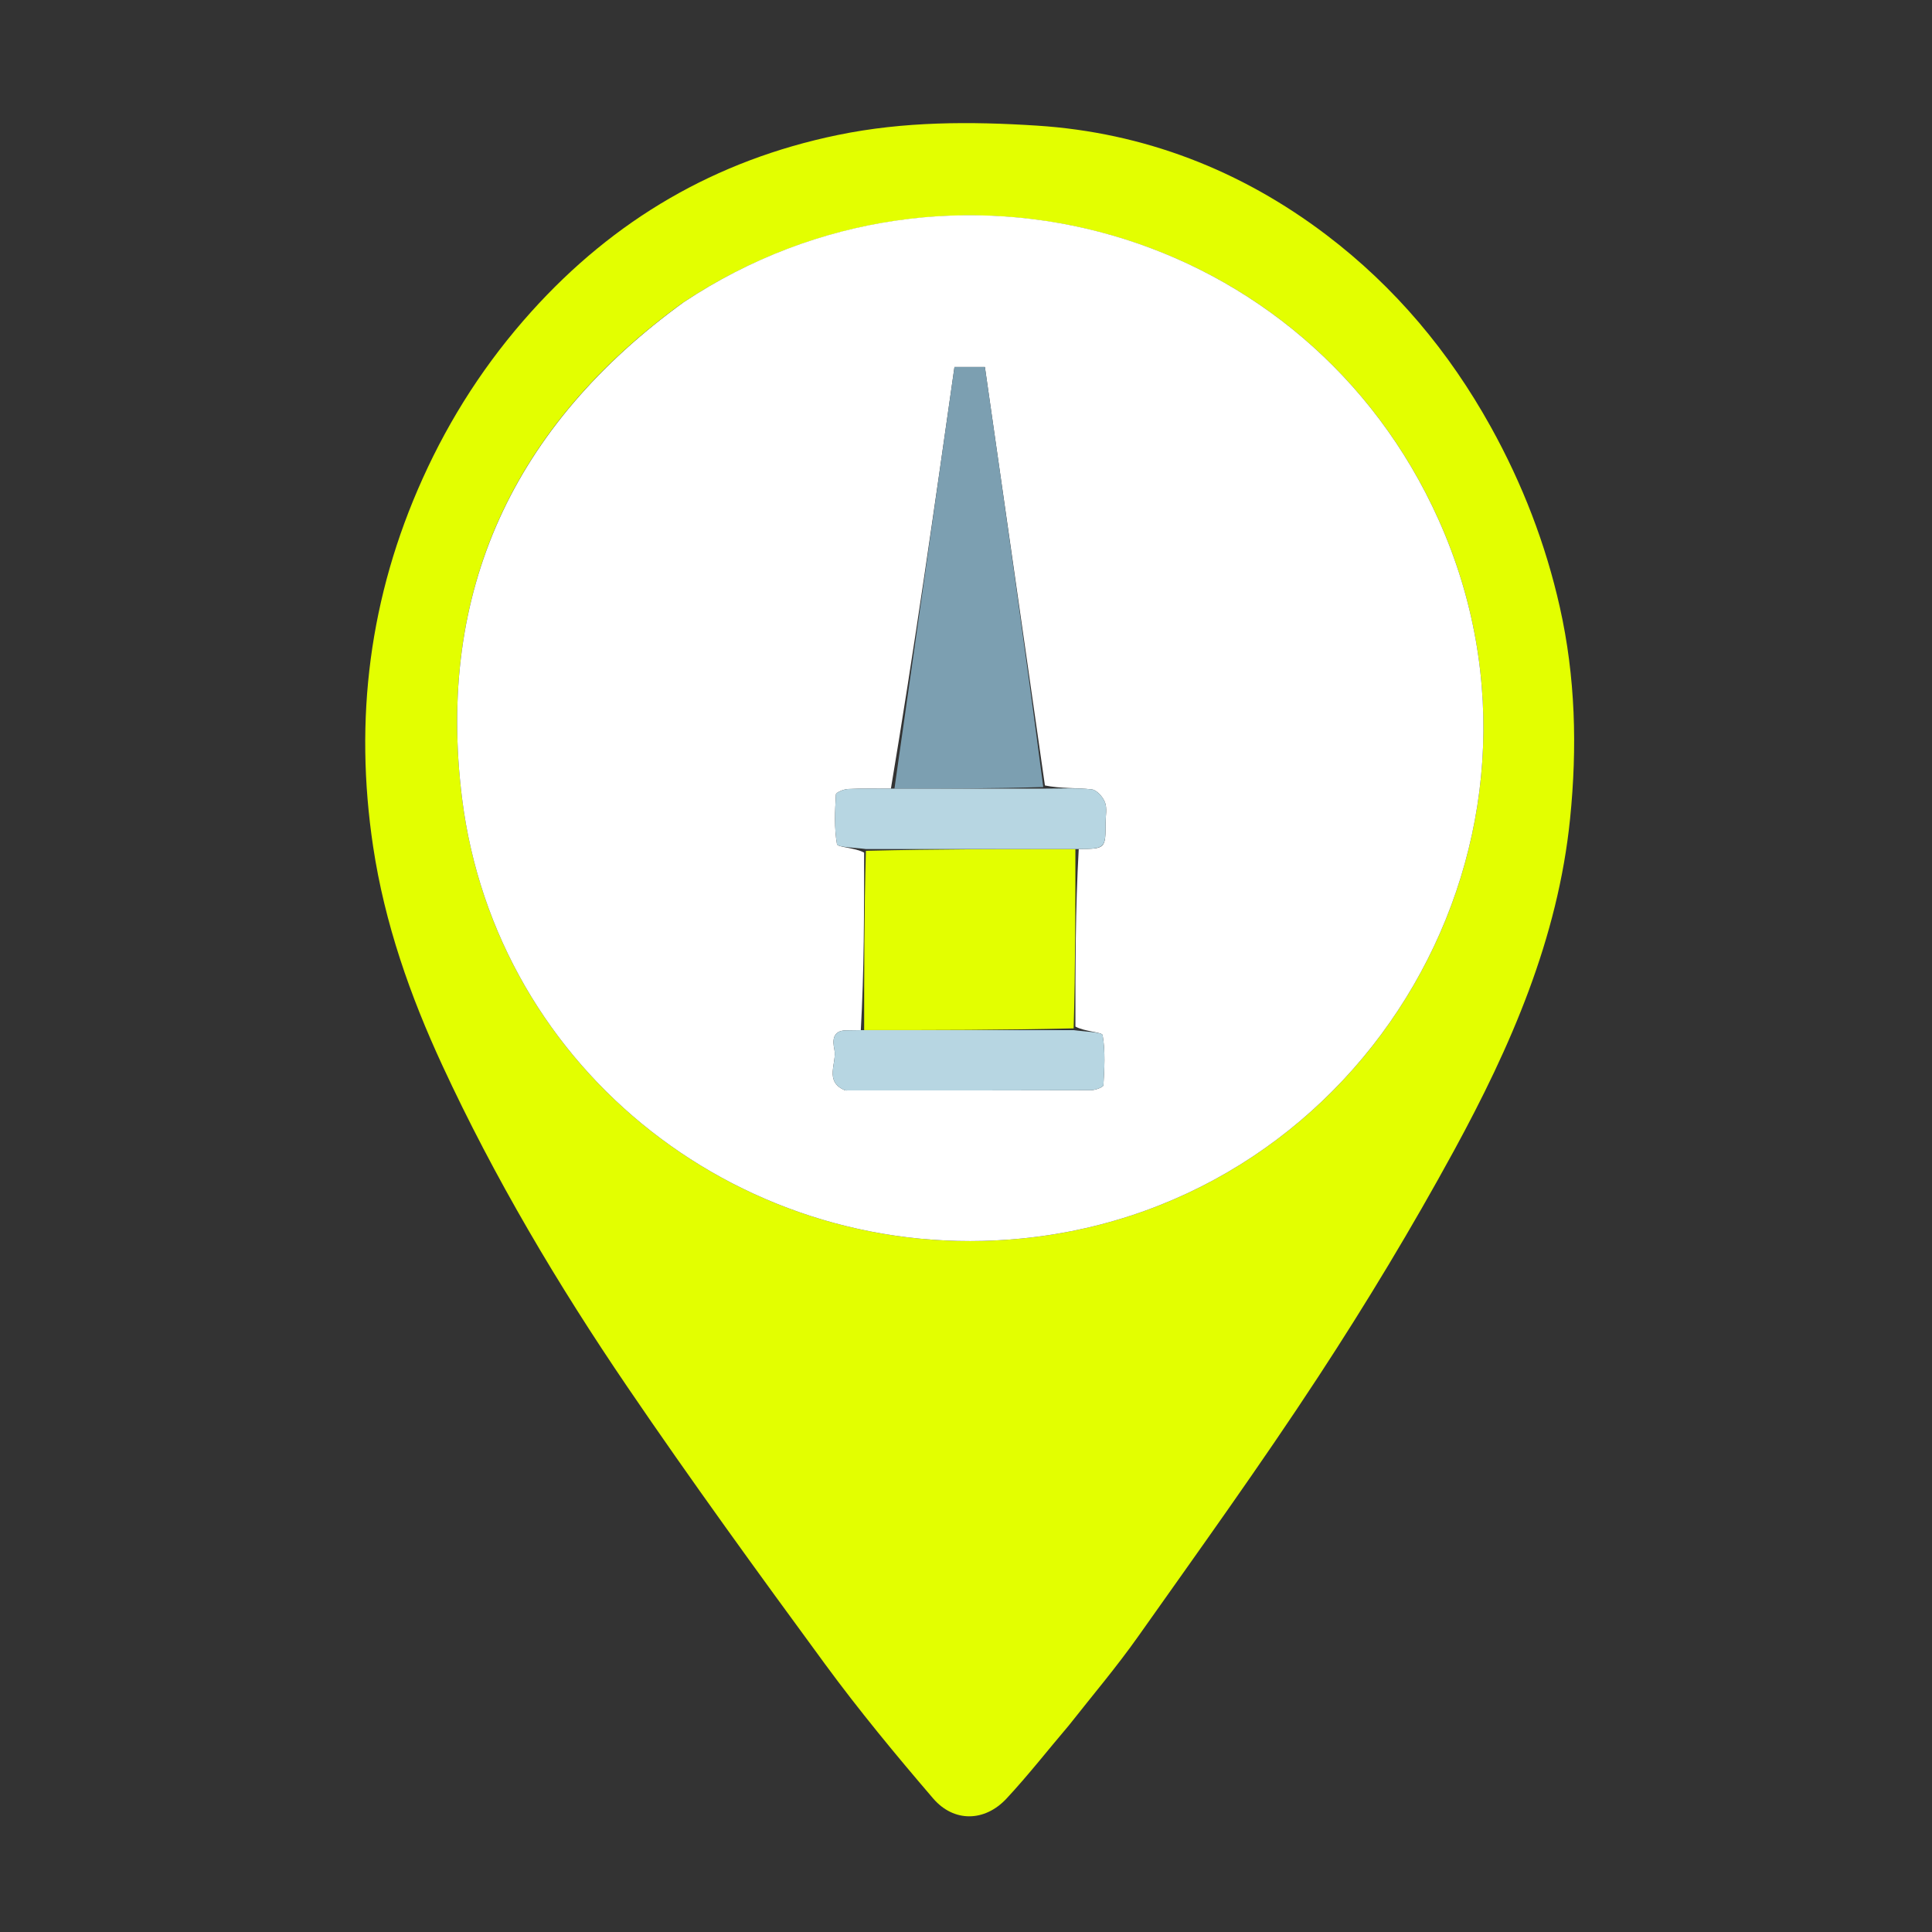 <svg version="1.1" id="Layer_1" xmlns="http://www.w3.org/2000/svg" xmlns:xlink="http://www.w3.org/1999/xlink" x="0px"
	y="0px" height="64" width="64" viewBox="0 0 512 512" enable-background="new 0 0 512 512" xml:space="preserve">
	<rect x="0" y="0" width="512" height="512" fill="#333333" stroke="none"/>
	<path fill="#e3ff00" opacity="1" stroke="none" d="
M283.261,457.246 
	C277.601,463.9 272.436,470.52 266.735,476.642 
	C260.979,482.824 252.782,483.008 247.28,476.592 
	C237.359,465.025 227.622,453.245 218.612,440.964 
	C200.84,416.742 183.181,392.414 166.285,367.578 
	C147.818,340.432 131.037,312.181 117.23,282.351 
	C108.687,263.894 101.952,244.741 98.889,224.401 
	C93.789,190.54 97.908,158.074 112,126.833 
	C119.318,110.61 128.823,95.922 140.743,82.667 
	C162.768,58.178 189.588,42.485 221.976,35.785 
	C239.571,32.145 257.287,32.165 274.835,33.295 
	C303.087,35.114 328.896,45.085 351.533,62.277 
	C369.661,76.045 384.019,93.177 395.09,113.143 
	C403.453,128.227 409.586,144.079 413.363,160.878 
	C417.529,179.404 417.996,198.088 416.092,216.929 
	C412.876,248.752 400.339,277.395 385.308,304.959 
	C374.164,325.394 362.097,345.392 349.348,364.869 
	C334.056,388.231 317.717,410.911 301.594,433.72 
	C295.93,441.732 289.566,449.249 283.261,457.246 
M180.847,80.308 
	C136.109,112.791 115.601,156.616 122.443,211.5 
	C131.491,284.084 197.669,335.45 270.751,328.213 
	C362.595,319.118 419.007,221.86 381.233,137.721 
	C346.552,60.471 251.84,33.21 180.847,80.308 
z" />
	<path fill="#FFFFFF" opacity="1" stroke="none" d="
M181.153,80.117 
	C251.84,33.21 346.552,60.471 381.233,137.721 
	C419.007,221.86 362.595,319.118 270.751,328.213 
	C197.669,335.45 131.491,284.084 122.443,211.5 
	C115.601,156.616 136.109,112.791 181.153,80.117 
M228.123,272.997 
	C226.794,273.017 225.466,273.031 224.138,273.058 
	C220.52,273.13 220.663,275.943 221.112,278.067 
	C221.879,281.702 218.316,286.497 223.823,288.903 
	C224.109,289.027 224.48,288.973 224.812,288.973 
	C246.234,288.977 267.656,288.998 289.078,288.919 
	C290.243,288.915 292.384,288.126 292.415,287.604 
	C292.677,283.171 292.947,278.649 292.207,274.326 
	C292.065,273.493 287.51,273.416 284.997,272.054 
	C284.995,256.373 284.993,240.691 285.877,225.003 
	C292.981,224.94 292.984,224.94 292.996,217.998 
	C292.999,216.183 293.439,214.187 292.824,212.606 
	C292.27,211.179 290.644,209.341 289.322,209.193 
	C285.245,208.737 281.088,209.004 276.916,208.156 
	C271.612,171.177 266.307,134.198 261.007,97.252 
	C257.991,97.252 255.714,97.252 252.944,97.252 
	C247.625,134.615 242.332,171.802 236.098,208.997 
	C232.308,209.008 228.512,208.904 224.731,209.097 
	C223.59,209.156 221.553,209.986 221.522,210.548 
	C221.286,214.95 221.048,219.443 221.811,223.73 
	C221.958,224.557 226.496,224.603 229.003,225.946 
	C229.005,241.627 229.007,257.309 228.123,272.997 
z" />
	<path fill="#7C9FB1" opacity="1" stroke="none" d="
M237.038,208.989 
	C242.332,171.802 247.625,134.615 252.944,97.252 
	C255.714,97.252 257.991,97.252 261.007,97.252 
	C266.307,134.198 271.612,171.177 276.473,208.574 
	C263.033,208.991 250.035,208.99 237.038,208.989 
z" />
	<path fill="#e3ff00" opacity="1" stroke="none" d="
M284.991,225.01 
	C284.993,240.691 284.995,256.373 284.526,272.525 
	C265.706,272.994 247.358,272.992 229.009,272.99 
	C229.007,257.309 229.005,241.627 229.474,225.475 
	C248.294,225.005 266.642,225.008 284.991,225.01 
z" />
	<path fill="#B7D6E2" opacity="1" stroke="none" d="
M285.434,225.006 
	C266.642,225.008 248.294,225.005 229.477,225.006 
	C226.496,224.603 221.958,224.557 221.811,223.73 
	C221.048,219.443 221.286,214.95 221.522,210.548 
	C221.553,209.986 223.59,209.156 224.731,209.097 
	C228.512,208.904 232.308,209.008 236.568,208.993 
	C250.035,208.99 263.033,208.991 276.496,208.99 
	C281.088,209.004 285.245,208.737 289.322,209.193 
	C290.644,209.341 292.27,211.179 292.824,212.606 
	C293.439,214.187 292.999,216.183 292.996,217.998 
	C292.984,224.94 292.981,224.94 285.434,225.006 
z" />
	<path fill="#B7D6E2" opacity="1" stroke="none" d="
M228.566,272.994 
	C247.358,272.992 265.706,272.994 284.523,272.993 
	C287.51,273.416 292.065,273.493 292.207,274.326 
	C292.947,278.649 292.677,283.171 292.415,287.604 
	C292.384,288.126 290.243,288.915 289.078,288.919 
	C267.656,288.998 246.234,288.977 224.812,288.973 
	C224.48,288.973 224.109,289.027 223.823,288.903 
	C218.316,286.497 221.879,281.702 221.112,278.067 
	C220.663,275.943 220.52,273.13 224.138,273.058 
	C225.466,273.031 226.794,273.017 228.566,272.994 
z" />
</svg>